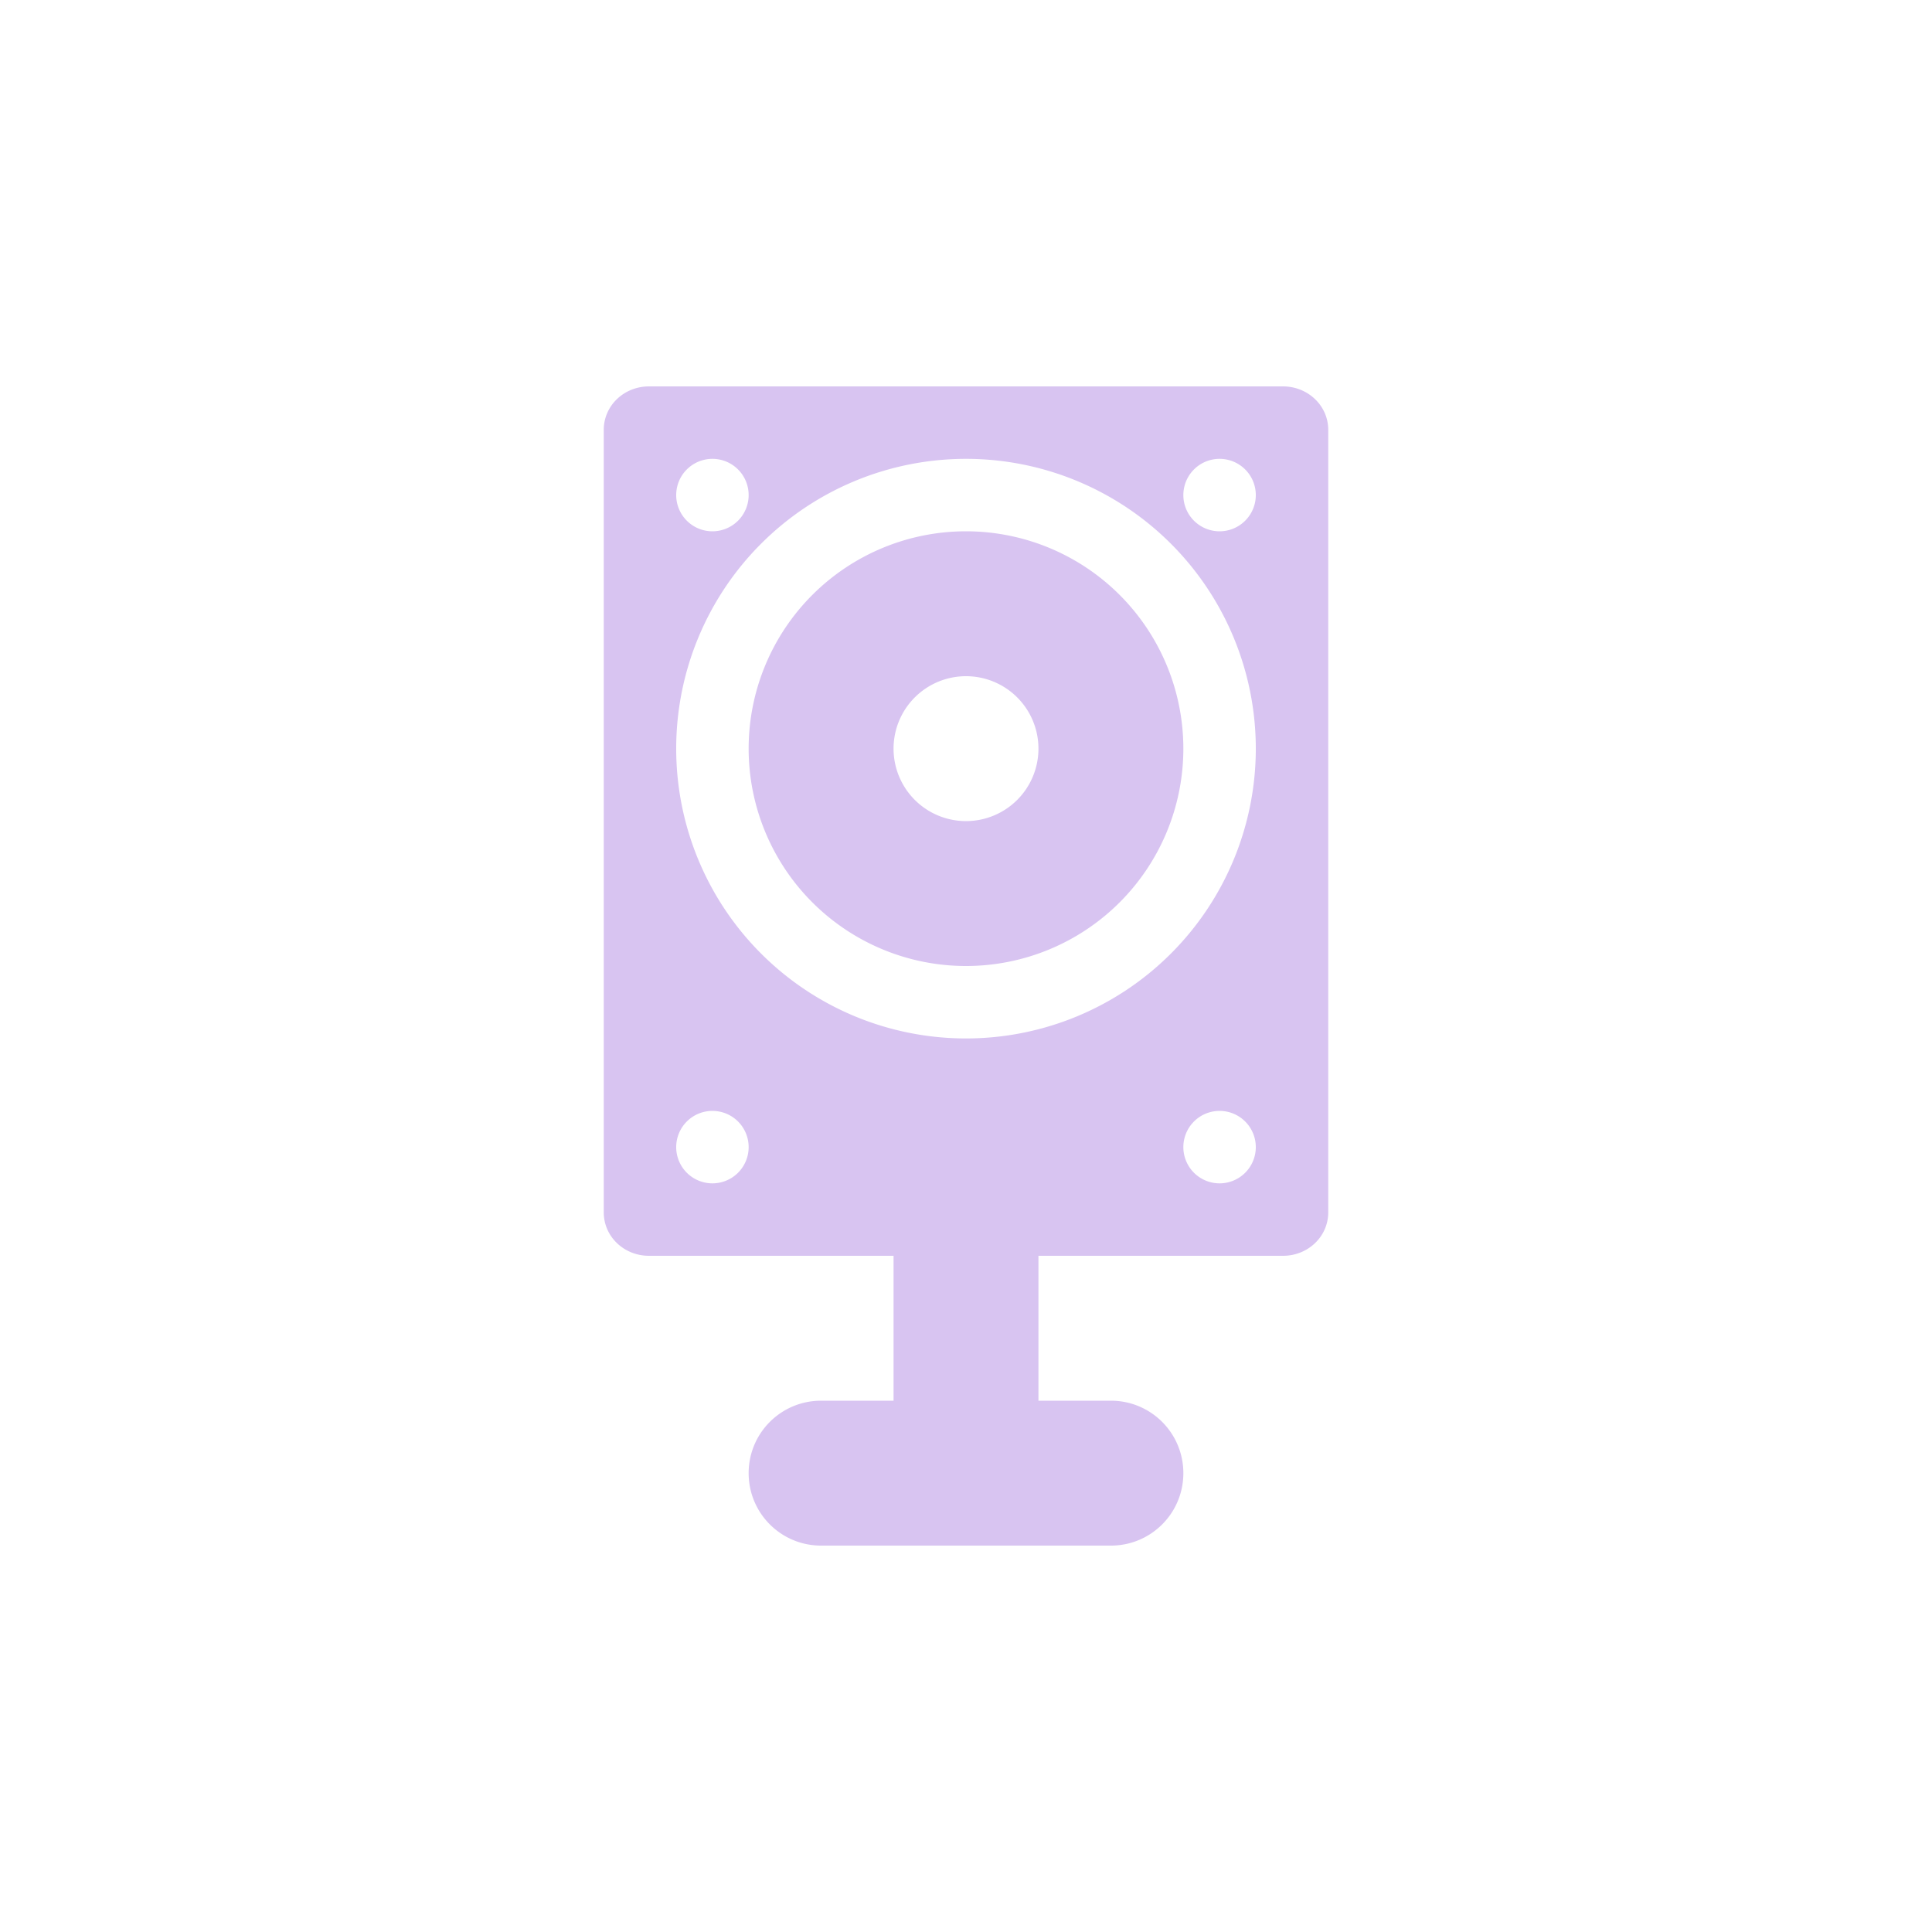 <?xml version="1.0" encoding="UTF-8" standalone="no"?>
<svg
   width="16"
   height="16"
   version="1.1"
   id="svg7"
   sodipodi:docname="hifi.svg"
   inkscape:version="1.2.1 (9c6d41e410, 2022-07-14, custom)"
   xmlns:inkscape="http://www.inkscape.org/namespaces/inkscape"
   xmlns:sodipodi="http://sodipodi.sourceforge.net/DTD/sodipodi-0.dtd"
   xmlns="http://www.w3.org/2000/svg"
   xmlns:svg="http://www.w3.org/2000/svg">
  <sodipodi:namedview
     id="namedview9"
     pagecolor="#ffffff"
     bordercolor="#000000"
     borderopacity="0.25"
     inkscape:showpageshadow="2"
     inkscape:pageopacity="0.0"
     inkscape:pagecheckerboard="0"
     inkscape:deskcolor="#d1d1d1"
     showgrid="false"
     inkscape:zoom="55.625"
     inkscape:cx="7.4247191"
     inkscape:cy="8.0089888"
     inkscape:window-width="1920"
     inkscape:window-height="1057"
     inkscape:window-x="0"
     inkscape:window-y="0"
     inkscape:window-maximized="1"
     inkscape:current-layer="svg7" />
  <defs
     id="defs3">
    <style
       id="current-color-scheme"
       type="text/css">
   .ColorScheme-Text { color:#d8c4f1; } .ColorScheme-Highlight { color:#4285f4; } .ColorScheme-NeutralText { color:#ff9800; } .ColorScheme-PositiveText { color:#4caf50; } .ColorScheme-NegativeText { color:#f44336; }
  </style>
  </defs>
  <path
     style="fill:currentColor;stroke-width:0.6"
     class="ColorScheme-Text"
     d="M 5.375,3.2 C 5.167,3.2 5,3.36 5,3.56 V 10.04 C 5,10.24 5.167,10.4 5.375,10.4 H 7.4 v 1.2 H 6.8 c -0.332,0 -0.6,0.268 -0.6,0.6 0,0.332 0.268,0.6 0.6,0.6 h 2.4 c 0.332,0 0.6,-0.268 0.6,-0.6 0,-0.332 -0.268,-0.6 -0.6,-0.6 H 8.6 v -1.2 h 2.025 C 10.833,10.4 11,10.24 11,10.04 V 3.56 c 0,-0.199 -0.167,-0.36 -0.375,-0.36 z m 0.525,0.6 a 0.3,0.3 0 0 1 0.3,0.3 0.3,0.3 0 0 1 -0.3,0.3 0.3,0.3 0 0 1 -0.3,-0.3 0.3,0.3 0 0 1 0.3,-0.3 z m 2.1,0 a 2.4,2.4 0 0 1 2.4,2.4 2.4,2.4 0 0 1 -2.4,2.4 2.4,2.4 0 0 1 -2.4,-2.4 2.4,2.4 0 0 1 2.4,-2.4 z m 2.1,0 a 0.3,0.3 0 0 1 0.3,0.3 0.3,0.3 0 0 1 -0.3,0.3 0.3,0.3 0 0 1 -0.3,-0.3 0.3,0.3 0 0 1 0.3,-0.3 z m -2.1,0.6 a 1.8,1.8 0 0 0 -1.8,1.8 1.8,1.8 0 0 0 1.8,1.8 1.8,1.8 0 0 0 1.8,-1.8 1.8,1.8 0 0 0 -1.8,-1.8 z m 0,1.2 a 0.6,0.6 0 0 1 0.6,0.6 0.6,0.6 0 0 1 -0.6,0.6 0.6,0.6 0 0 1 -0.6,-0.6 0.6,0.6 0 0 1 0.6,-0.6 z m -2.1,3.6 A 0.3,0.3 0 0 1 6.2,9.5 0.3,0.3 0 0 1 5.9,9.8 0.3,0.3 0 0 1 5.6,9.5 0.3,0.3 0 0 1 5.9,9.2 Z m 4.2,0 A 0.3,0.3 0 0 1 10.4,9.5 0.3,0.3 0 0 1 10.1,9.8 0.3,0.3 0 0 1 9.8,9.5 0.3,0.3 0 0 1 10.1,9.2 Z"
     id="path5" />
</svg>
